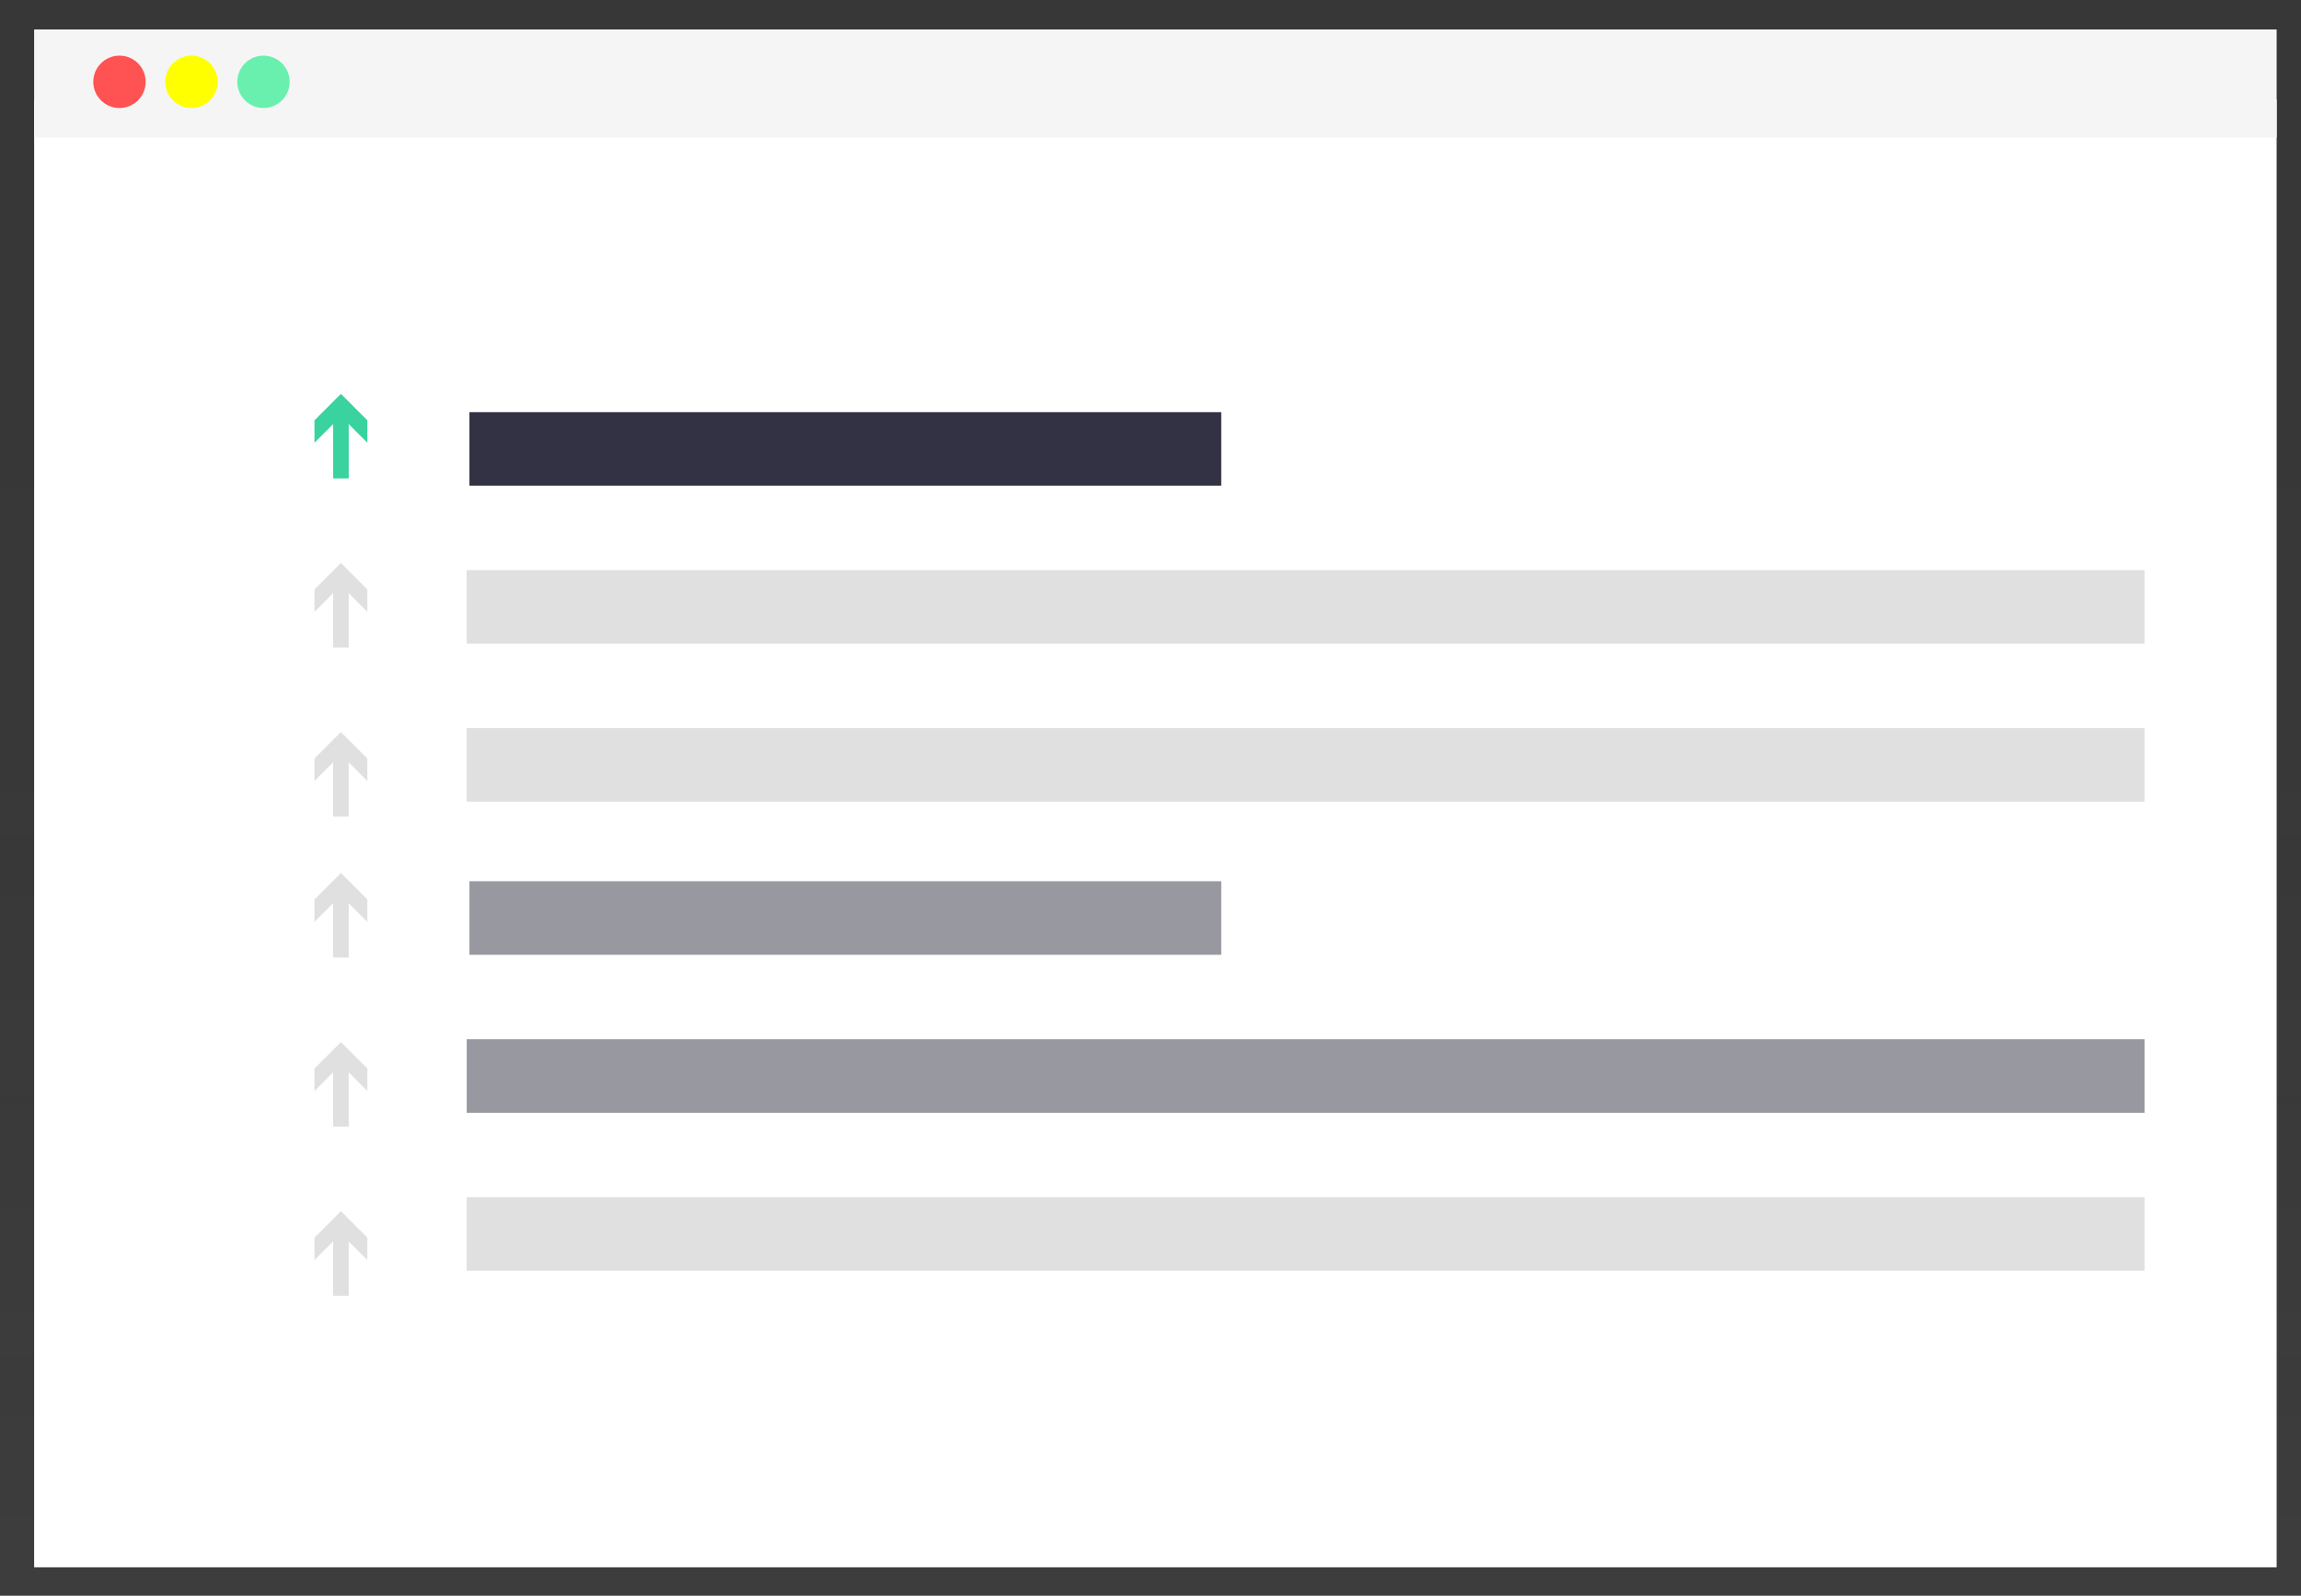 <svg id="a1c85ec2-14a6-4651-ae43-a1d11b962a73" data-name="Layer 1" xmlns="http://www.w3.org/2000/svg" xmlns:xlink="http://www.w3.org/1999/xlink" width="884.93" height="613.66" viewBox="0 0 884.93 613.66"><rect x="0" y="0" width="884.93" height="613.66" fill="#333333" stroke="none"/><defs><linearGradient id="573ecdfd-5ff6-4890-b409-fb0c4abc2893" x1="442.47" y1="613.66" x2="442.47" gradientUnits="userSpaceOnUse"><stop offset="0" stop-color="gray" stop-opacity="0.25"/><stop offset="0.54" stop-color="gray" stop-opacity="0.12"/><stop offset="1" stop-color="gray" stop-opacity="0.1"/></linearGradient></defs><title>upvote</title><g opacity="0.5"><polygon points="0 0 0 30.96 0 613.66 884.93 613.66 884.93 30.96 884.93 0 0 0" fill="url(#573ecdfd-5ff6-4890-b409-fb0c4abc2893)"/></g><rect x="13.13" y="38.18" width="862.43" height="564.57" fill="#fff"/><rect x="13.13" y="11.33" width="862.43" height="41.54" fill="#f5f5f5"/><circle cx="45.95" cy="31.47" r="10.07" fill="#ff5252"/><circle cx="73.64" cy="31.47" r="10.07" fill="#ff0"/><circle cx="101.33" cy="31.47" r="10.07" fill="#69f0ae"/><rect x="180.54" y="158.51" width="289.13" height="28.28" fill="#323244"/><rect x="179.49" y="219.26" width="645.3" height="28.28" fill="#e0e0e0"/><rect x="179.49" y="280.02" width="645.3" height="28.28" fill="#e0e0e0"/><rect x="180.54" y="338.91" width="289.13" height="28.28" fill="#323244" opacity="0.5"/><rect x="179.49" y="399.67" width="645.3" height="28.28" fill="#323244" opacity="0.5"/><rect x="179.49" y="460.42" width="645.3" height="28.28" fill="#e0e0e0"/><line x1="131.11" y1="158.33" x2="131.11" y2="183.99" fill="none" stroke="#3ad29f" stroke-miterlimit="10" stroke-width="6"/><polygon points="120.94 170.28 131.11 160.11 141.28 170.28 141.28 161.65 131.11 151.47 120.94 161.65 120.94 170.28" fill="#3ad29f"/><line x1="131.11" y1="223.37" x2="131.11" y2="249.02" fill="none" stroke="#e0e0e0" stroke-miterlimit="10" stroke-width="6"/><polygon points="120.94 235.32 131.11 225.14 141.28 235.32 141.28 226.68 131.11 216.51 120.94 226.68 120.94 235.32" fill="#e0e0e0"/><line x1="131.11" y1="288.4" x2="131.11" y2="314.06" fill="none" stroke="#e0e0e0" stroke-miterlimit="10" stroke-width="6"/><polygon points="120.94 300.35 131.11 290.17 141.28 300.35 141.28 291.71 131.11 281.54 120.94 291.71 120.94 300.35" fill="#e0e0e0"/><line x1="131.11" y1="342.59" x2="131.11" y2="368.25" fill="none" stroke="#e0e0e0" stroke-miterlimit="10" stroke-width="6"/><polygon points="120.94 354.54 131.11 344.37 141.28 354.54 141.28 345.91 131.11 335.74 120.94 345.91 120.94 354.54" fill="#e0e0e0"/><line x1="131.11" y1="407.62" x2="131.11" y2="433.28" fill="none" stroke="#e0e0e0" stroke-miterlimit="10" stroke-width="6"/><polygon points="120.94 419.58 131.11 409.4 141.28 419.58 141.28 410.94 131.11 400.77 120.94 410.94 120.94 419.58" fill="#e0e0e0"/><line x1="131.11" y1="472.66" x2="131.11" y2="498.32" fill="none" stroke="#e0e0e0" stroke-miterlimit="10" stroke-width="6"/><polygon points="120.94 484.61 131.11 474.43 141.28 484.61 141.28 475.97 131.11 465.8 120.94 475.97 120.94 484.61" fill="#e0e0e0"/></svg>